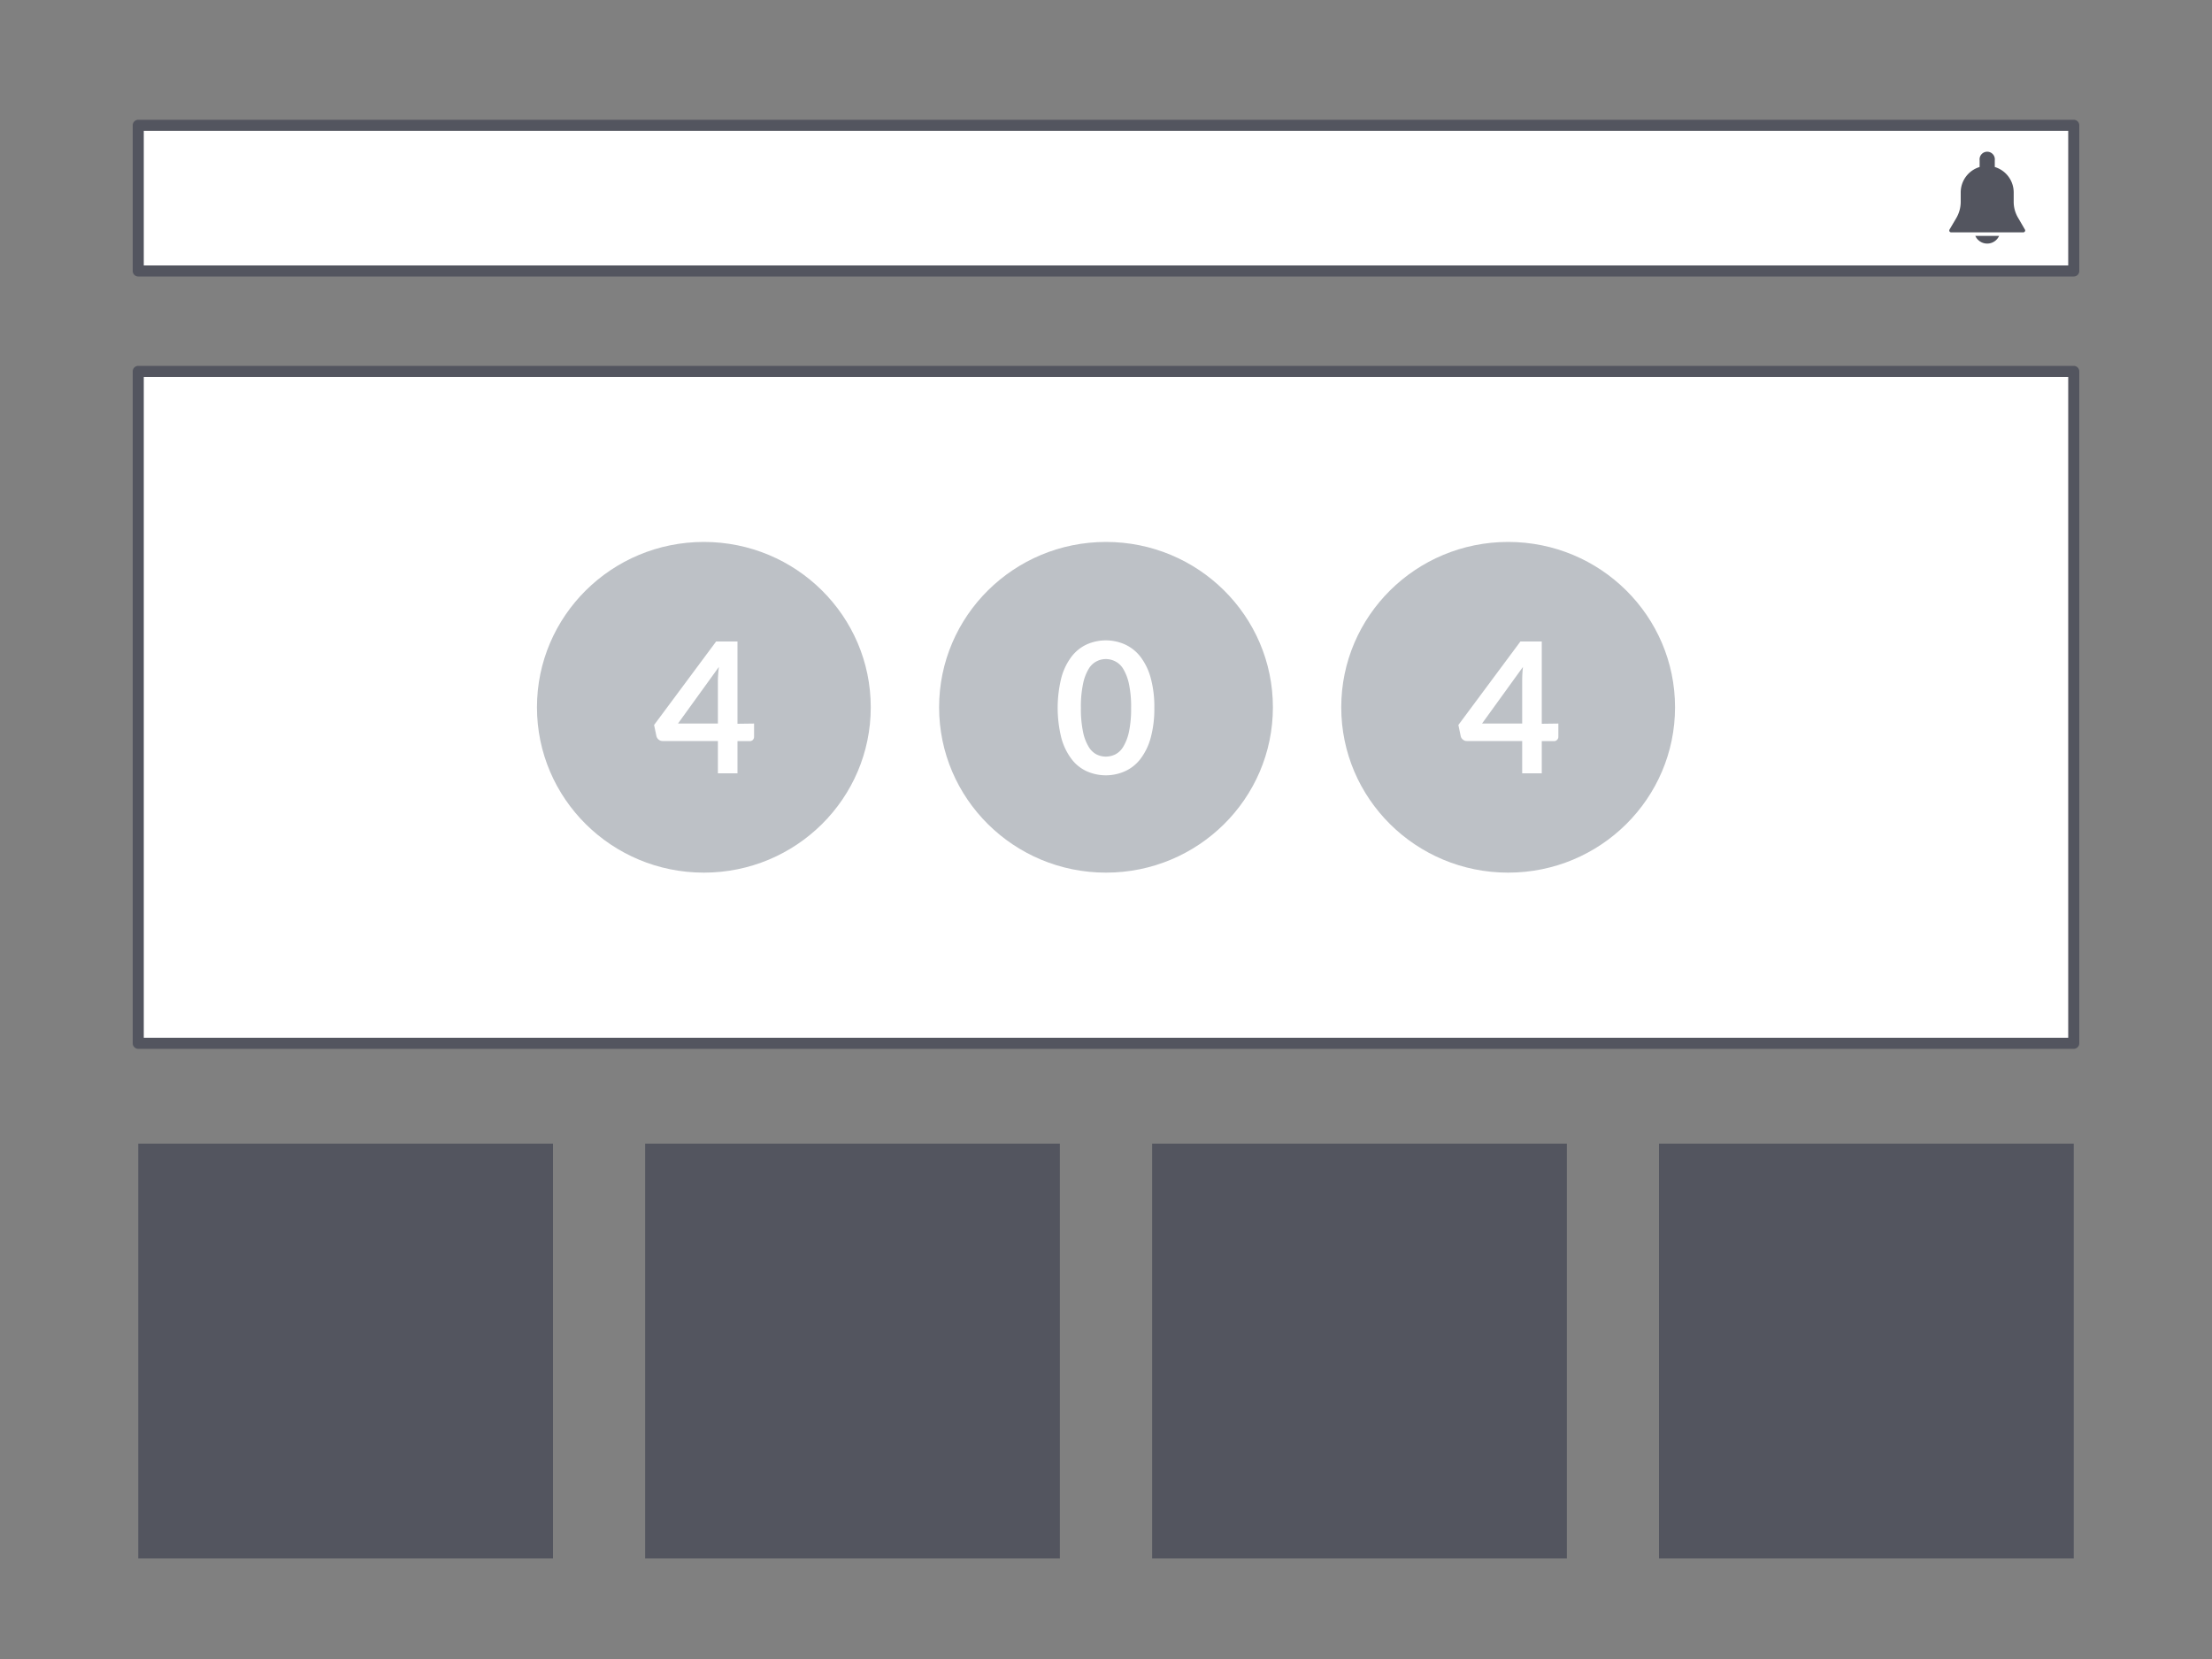<svg xmlns="http://www.w3.org/2000/svg" viewBox="0 0 200 150">
  <rect x="0" y="0" width="200" height="150" fill="#808080" stroke="none"/>
  <defs>
    <style>.cls-1{fill:#efefef;}.cls-2{fill:#fff;}.cls-3{fill:#53555f;}.cls-4{fill:#bdc1c6;}</style>
  </defs>
  <title>404</title>
  <rect class="cls-2" x="12.5" y="11.33" width="175" height="13.17"/>
  <path class="cls-3" d="M187.5,25H12.5a.5.5,0,0,1-.5-.5V11.33a.5.5,0,0,1,.5-.5h175a.5.5,0,0,1,.5.5V24.49A.5.5,0,0,1,187.5,25ZM13,24H187V11.83H13Z"/>
  <rect class="cls-2" x="12.5" y="33.58" width="175" height="60.75"/>
  <path class="cls-3" d="M187.5,94.83H12.5a.5.5,0,0,1-.5-.5V33.58a.5.5,0,0,1,.5-.5h175a.5.5,0,0,1,.5.5V94.33A.5.5,0,0,1,187.5,94.83ZM13,93.83H187V34.08H13Z"/>
  <rect class="cls-3" x="12.5" y="103.41" width="37.5" height="37.5"/>
  <rect class="cls-3" x="58.33" y="103.41" width="37.5" height="37.5"/>
  <rect class="cls-3" x="104.17" y="103.41" width="37.5" height="37.5"/>
  <rect class="cls-3" x="150" y="103.41" width="37.5" height="37.5"/>
  <ellipse class="cls-4" cx="63.64" cy="63.95" rx="15.09" ry="14.95"/>
  <path class="cls-2" d="M68.18,65.42V66.6a.43.43,0,0,1-.1.29.4.4,0,0,1-.31.12H66.68v2.91H64.91V67h-5a.55.55,0,0,1-.36-.13.57.57,0,0,1-.2-.32l-.21-1L64.75,58h1.93v7.44Zm-3.27,0v-3.9A11,11,0,0,1,65,60.3l-3.7,5.12Z"/>
  <ellipse class="cls-4" cx="136.36" cy="63.95" rx="15.09" ry="14.95"/>
  <path class="cls-2" d="M140.9,65.42V66.6a.39.39,0,0,1-.11.29.38.38,0,0,1-.3.12H139.4v2.91h-1.77V67h-5a.52.52,0,0,1-.36-.13.52.52,0,0,1-.2-.32l-.21-1L137.47,58h1.93v7.44Zm-3.27,0v-3.9a11,11,0,0,1,.07-1.22L134,65.42Z"/>
  <ellipse class="cls-4" cx="100" cy="63.95" rx="15.09" ry="14.95"/>
  <path class="cls-2" d="M104.37,64a9.9,9.9,0,0,1-.33,2.71,5.52,5.52,0,0,1-.92,1.9,3.65,3.65,0,0,1-1.4,1.12,4.25,4.25,0,0,1-3.47,0,3.59,3.59,0,0,1-1.38-1.12,5.51,5.51,0,0,1-.91-1.9,11.29,11.29,0,0,1,0-5.42,5.51,5.51,0,0,1,.91-1.9,3.68,3.68,0,0,1,1.38-1.12,4.25,4.25,0,0,1,3.47,0,3.74,3.74,0,0,1,1.4,1.12,5.52,5.52,0,0,1,.92,1.9A9.85,9.85,0,0,1,104.37,64Zm-2.1,0a9.79,9.79,0,0,0-.19-2.14,4.51,4.51,0,0,0-.51-1.36,1.8,1.8,0,0,0-.73-.7,1.85,1.85,0,0,0-.86-.21,1.8,1.8,0,0,0-.84.21,1.78,1.78,0,0,0-.72.7,4.26,4.26,0,0,0-.5,1.36A9.79,9.79,0,0,0,97.73,64a10,10,0,0,0,.19,2.15,4.2,4.2,0,0,0,.5,1.35,1.81,1.81,0,0,0,.72.71,1.92,1.92,0,0,0,.84.2,2,2,0,0,0,.86-.2,1.83,1.83,0,0,0,.73-.71,4.43,4.43,0,0,0,.51-1.35A10,10,0,0,0,102.27,64Z"/>
  <path class="cls-3" d="M183.07,20.73l-.58-1a2.82,2.82,0,0,1-.42-1.49V17.4a2.4,2.4,0,0,0-1.71-2.3v-.61a.69.69,0,1,0-1.37,0v.61a2.4,2.4,0,0,0-1.71,2.3v.86a2.92,2.92,0,0,1-.42,1.49l-.59,1a.19.19,0,0,0,0,.18.18.18,0,0,0,.15.08h6.51a.18.18,0,0,0,.15-.08A.17.17,0,0,0,183.07,20.73Z"/>
  <path class="cls-3" d="M178.6,21.33a1.18,1.18,0,0,0,2.15,0Z"/>
</svg>
